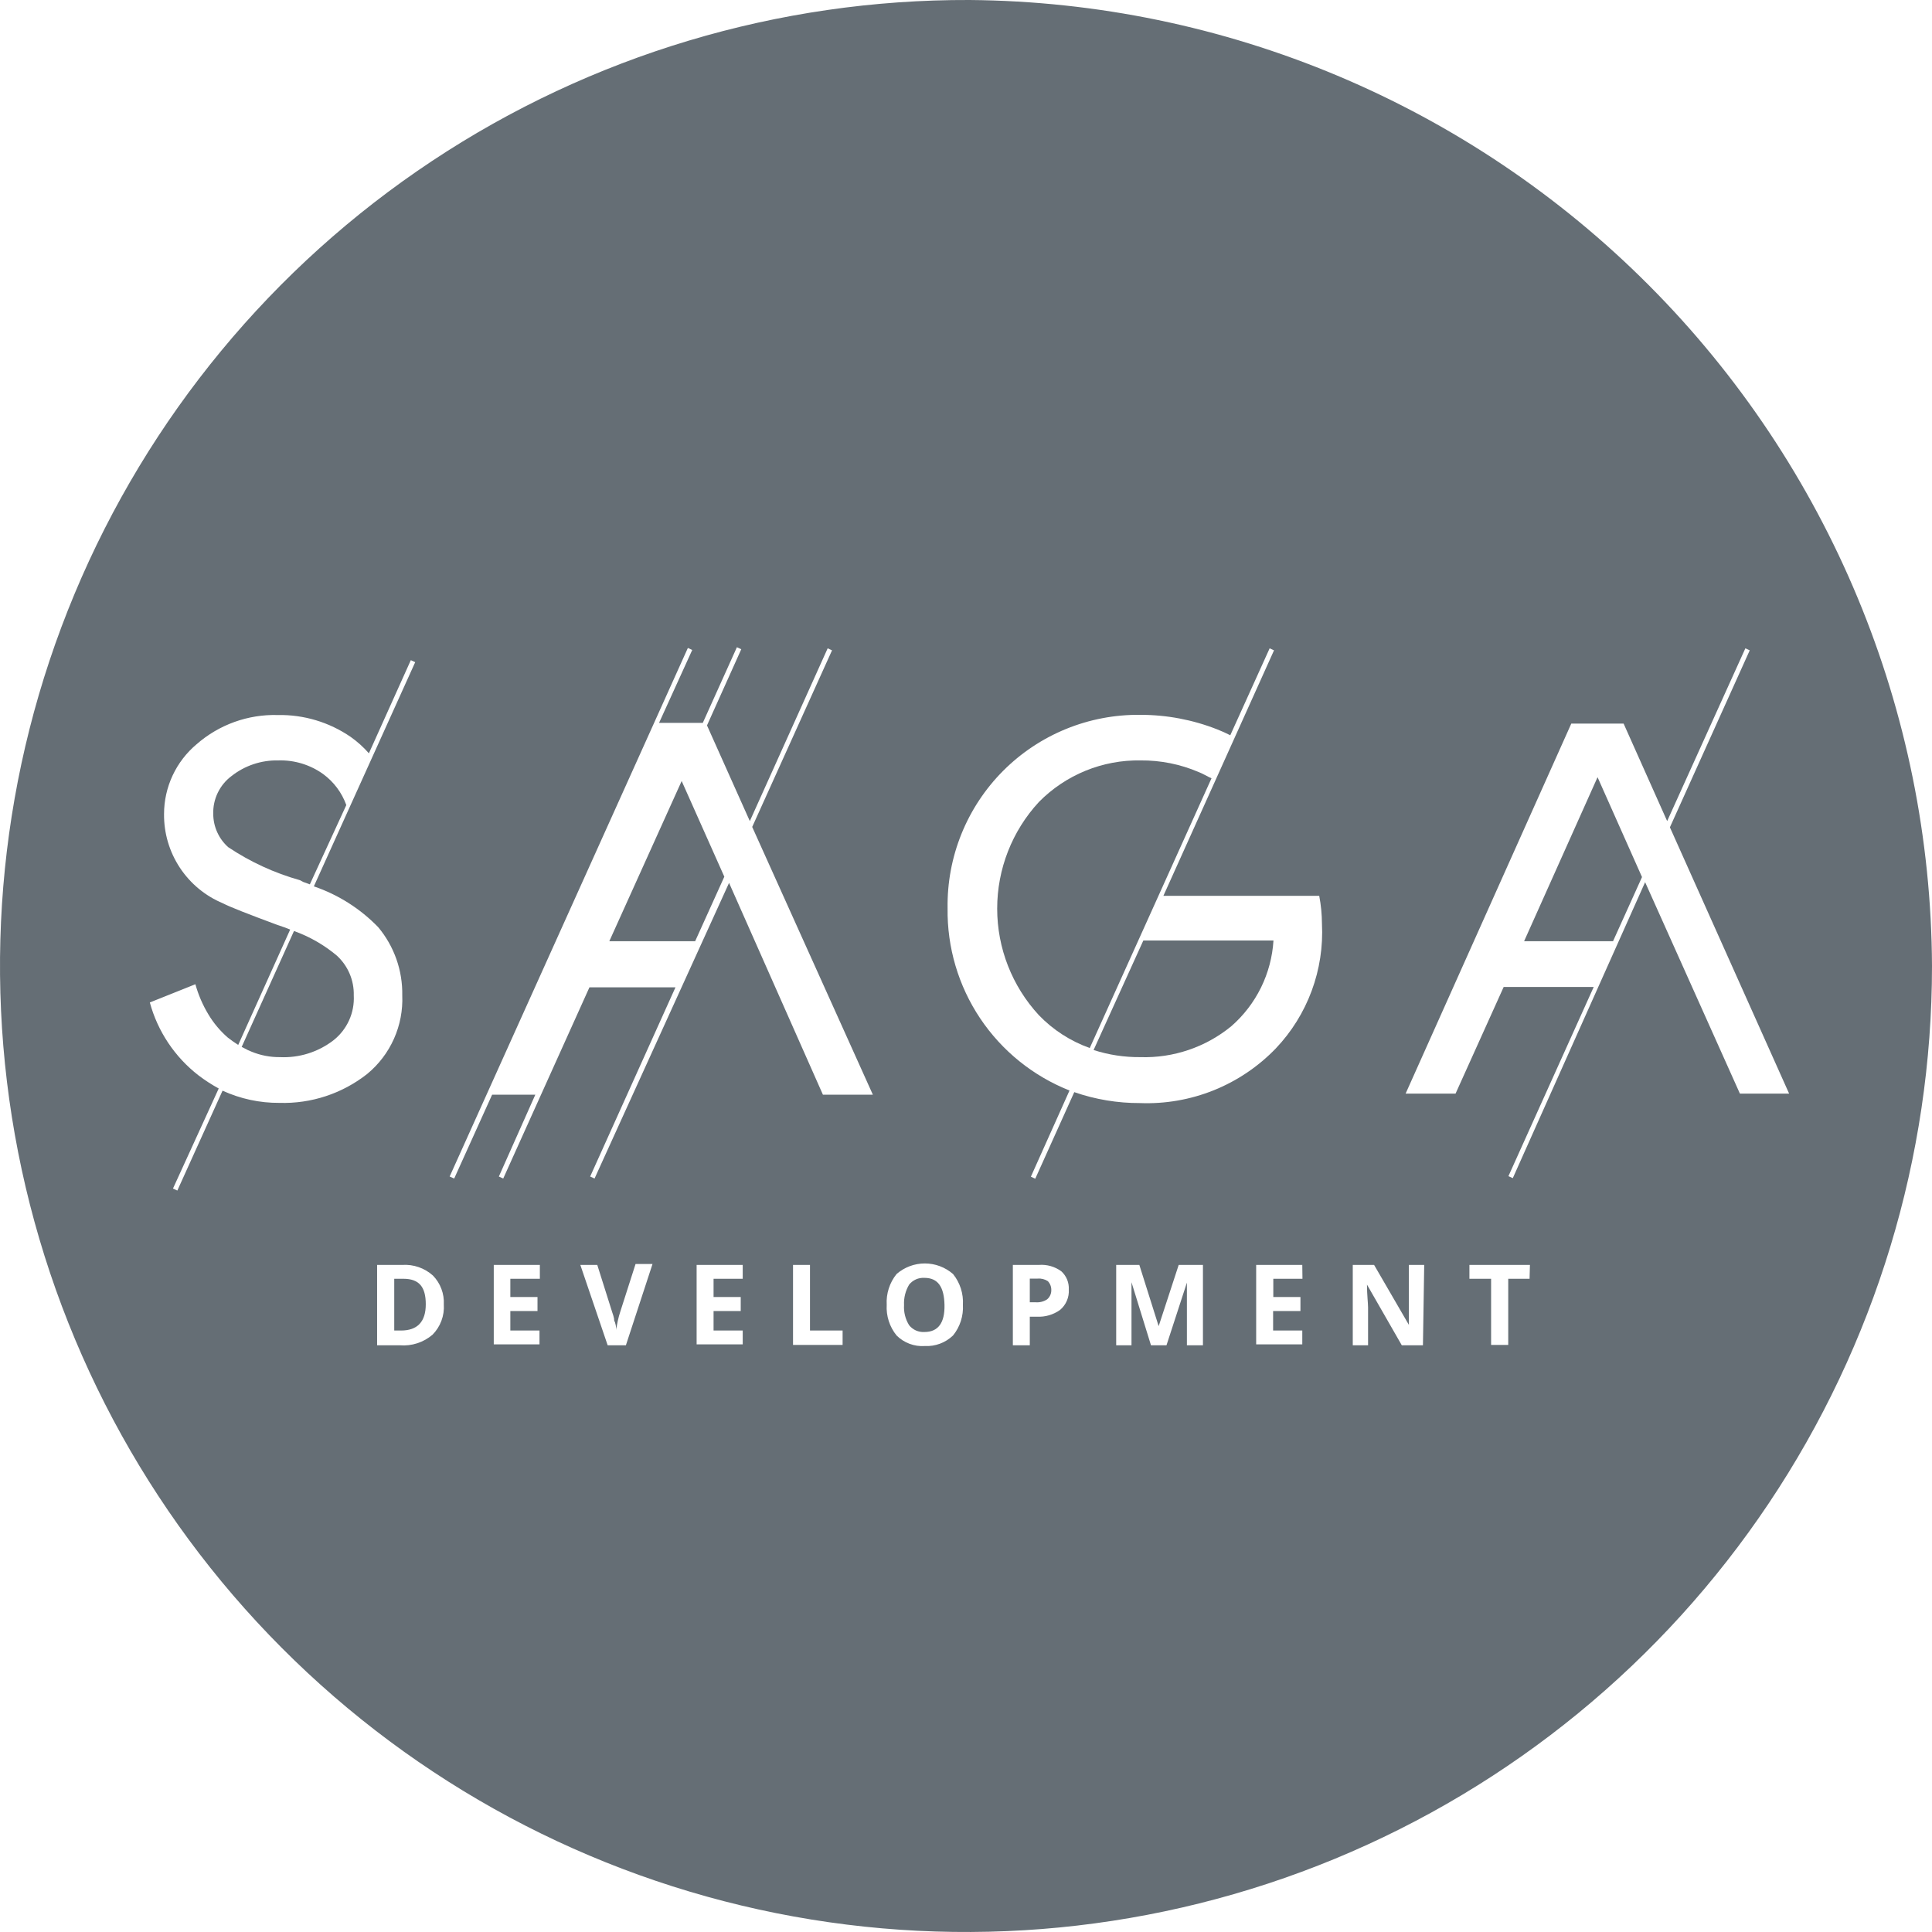 <svg width="100" height="100" viewBox="0 0 100 100" fill="none" xmlns="http://www.w3.org/2000/svg">
<path d="M20.878 66.189H20.406V68.868H20.755C21.613 68.868 22.038 68.406 22.038 67.51C22.038 66.614 21.698 66.189 20.878 66.189Z" fill="#656E75"/>
<path d="M56.604 54.349C57.384 54.6 58.199 54.725 59.019 54.717C60.733 54.772 62.41 54.202 63.736 53.114C64.374 52.556 64.896 51.876 65.27 51.115C65.644 50.354 65.863 49.526 65.915 48.68H59.179L56.604 54.349Z" fill="#656E75"/>
<path d="M50.189 0C40.292 -0.037 30.606 2.864 22.359 8.335C14.112 13.806 7.674 21.602 3.86 30.735C0.047 39.868 -0.97 49.927 0.938 59.639C2.846 69.35 7.593 78.277 14.578 85.288C21.563 92.3 30.472 97.081 40.176 99.025C49.88 100.97 59.943 99.991 69.09 96.212C78.238 92.433 86.058 86.025 91.56 77.798C97.063 69.572 100 59.897 100 50C99.941 36.79 94.68 24.135 85.357 14.777C76.033 5.418 63.398 0.109 50.189 0ZM19.009 55.585C17.717 56.604 16.107 57.135 14.462 57.085C13.447 57.092 12.442 56.876 11.519 56.453L9.179 61.623L8.953 61.519L11.321 56.34C10.955 56.14 10.605 55.913 10.274 55.661C9.047 54.71 8.162 53.385 7.755 51.887L10.113 50.944C10.265 51.491 10.49 52.014 10.783 52.5C11.051 52.95 11.389 53.354 11.783 53.698C11.962 53.84 12.142 53.963 12.33 54.085L15.019 48.114L14.755 48.01L14.368 47.878C12.84 47.312 11.877 46.934 11.538 46.755C10.627 46.376 9.851 45.733 9.308 44.909C8.765 44.086 8.48 43.119 8.491 42.132C8.491 41.443 8.643 40.763 8.934 40.139C9.226 39.514 9.651 38.962 10.179 38.519C11.339 37.506 12.838 36.967 14.377 37.01C15.723 36.984 17.042 37.38 18.151 38.142C18.498 38.387 18.814 38.672 19.094 38.991L21.264 34.17L21.491 34.274L16.245 45.878C17.507 46.308 18.648 47.033 19.576 47.991C20.402 48.979 20.844 50.231 20.821 51.519C20.853 52.291 20.707 53.059 20.392 53.765C20.078 54.47 19.605 55.093 19.009 55.585ZM22.387 69.085C22.155 69.283 21.887 69.433 21.597 69.527C21.307 69.621 21.002 69.657 20.698 69.632H19.519V65.472H20.821C21.108 65.453 21.396 65.492 21.669 65.586C21.941 65.68 22.191 65.827 22.406 66.019C22.599 66.216 22.749 66.451 22.846 66.71C22.944 66.968 22.986 67.244 22.972 67.519C22.991 67.807 22.948 68.095 22.847 68.365C22.746 68.635 22.59 68.88 22.387 69.085ZM27.943 66.189H26.415V67.132H27.821V67.859H26.415V68.868H27.924V69.585H25.557V65.472H27.943V66.189ZM32.396 69.632H31.453L30.038 65.472H30.915L31.689 67.925C31.728 68.029 31.76 68.136 31.783 68.246C31.783 68.302 31.783 68.368 31.83 68.434C31.861 68.536 31.883 68.64 31.896 68.746V68.84C31.936 68.52 32.005 68.204 32.104 67.897L32.896 65.425H33.774L32.396 69.632ZM38.443 66.189H36.934V67.132H38.34V67.859H36.934V68.868H38.443V69.585H36.057V65.472H38.443V66.189ZM43.613 69.614H41.047V65.472H41.925V68.868H43.613V69.614ZM42.594 56.661L37.736 45.698L30.774 61L30.547 60.897L34.962 51.104H30.509L26.047 61L25.821 60.897L27.708 56.661H25.472L23.509 61L23.274 60.897L35.604 33.538L35.83 33.642L34.113 37.415H36.377L38.142 33.5L38.368 33.604L36.594 37.547L38.811 42.5L42.84 33.557L43.066 33.661L38.934 42.802L45.179 56.661H42.594ZM49.33 69.123C49.137 69.309 48.907 69.454 48.656 69.548C48.404 69.642 48.136 69.684 47.868 69.67C47.599 69.689 47.33 69.649 47.078 69.555C46.825 69.46 46.596 69.313 46.406 69.123C46.044 68.677 45.862 68.111 45.896 67.538C45.862 66.962 46.043 66.393 46.406 65.944C46.811 65.591 47.33 65.396 47.868 65.396C48.406 65.396 48.925 65.591 49.33 65.944C49.692 66.393 49.874 66.962 49.84 67.538C49.873 68.111 49.692 68.677 49.33 69.123ZM54.868 67.802C54.52 68.051 54.097 68.174 53.67 68.151H53.302V69.632H52.425V65.472H53.774C54.187 65.44 54.599 65.557 54.934 65.802C55.064 65.921 55.167 66.067 55.234 66.23C55.3 66.394 55.33 66.57 55.321 66.746C55.333 66.945 55.299 67.144 55.22 67.328C55.142 67.511 55.021 67.674 54.868 67.802ZM62.264 69.632H61.434V67.359C61.434 67.293 61.434 67.17 61.434 67C61.434 66.84 61.434 66.642 61.434 66.387L60.377 69.632H59.575L58.566 66.368C58.566 67.019 58.566 67.463 58.566 67.689V69.632H57.774V65.472H58.972L59.972 68.642L61.009 65.472H62.264V69.632ZM67.415 66.189H65.906V67.132H67.311V67.859H65.896V68.868H67.406V69.585H65.019V65.472H67.406L67.415 66.189ZM66.038 54.264C65.131 55.206 64.035 55.945 62.822 56.433C61.609 56.921 60.306 57.146 59 57.095C57.844 57.099 56.696 56.908 55.604 56.529L53.585 61.01L53.358 60.906L55.358 56.444C53.474 55.697 51.86 54.395 50.733 52.71C49.606 51.025 49.018 49.037 49.047 47.01C49.027 45.693 49.271 44.385 49.764 43.164C50.258 41.943 50.991 40.833 51.92 39.9C52.85 38.967 53.957 38.23 55.176 37.732C56.395 37.234 57.702 36.985 59.019 37C60.385 36.998 61.739 37.254 63.009 37.755C63.238 37.844 63.461 37.945 63.679 38.057L65.717 33.557L65.943 33.661L60.217 46.368H68.283C68.375 46.844 68.422 47.327 68.424 47.812C68.484 48.993 68.303 50.174 67.893 51.283C67.483 52.392 66.852 53.407 66.038 54.264ZM73.651 69.632H72.557L70.755 66.491C70.755 67.038 70.811 67.434 70.811 67.68V69.632H70.019V65.472H71.123L72.924 68.576C72.924 68.453 72.924 68.349 72.924 68.246V68.085C72.924 67.793 72.924 67.576 72.924 67.425V65.472H73.717L73.651 69.632ZM79.17 66.189H78.066V69.614H77.179V66.189H76.057V65.472H79.189L79.17 66.189ZM92.604 56.604H90.057L85.151 45.661L78.302 60.981L78.076 60.878L82.491 51.085H77.83L75.34 56.604H72.755L81.33 37.453H84.038L86.292 42.5L90.34 33.557L90.566 33.661L86.434 42.821L92.604 56.604Z" fill="#656E75"/>
<path d="M15.698 45.651L16.038 45.774L17.925 41.67C17.694 41.028 17.277 40.469 16.727 40.066C16.052 39.581 15.236 39.333 14.406 39.359C13.528 39.339 12.67 39.626 11.981 40.17C11.678 40.397 11.434 40.694 11.27 41.036C11.105 41.377 11.026 41.754 11.038 42.132C11.039 42.457 11.108 42.777 11.242 43.073C11.375 43.369 11.569 43.633 11.811 43.849C12.95 44.61 14.201 45.187 15.519 45.557L15.698 45.651Z" fill="#656E75"/>
<path d="M15.217 48.189L12.509 54.189L12.642 54.255C12.763 54.324 12.889 54.384 13.019 54.434C13.486 54.626 13.986 54.722 14.491 54.717C15.486 54.764 16.465 54.456 17.255 53.849C17.605 53.574 17.884 53.219 18.068 52.813C18.252 52.408 18.335 51.964 18.311 51.519C18.321 51.134 18.247 50.751 18.096 50.396C17.944 50.041 17.719 49.723 17.434 49.462C16.776 48.91 16.026 48.479 15.217 48.189Z" fill="#656E75"/>
<path d="M31.538 48.717H35.981L37.491 45.378L35.283 40.425L31.538 48.717Z" fill="#656E75"/>
<path d="M47.849 66.142C47.699 66.133 47.548 66.159 47.41 66.22C47.273 66.281 47.151 66.374 47.057 66.491C46.867 66.81 46.775 67.177 46.793 67.548C46.77 67.916 46.862 68.281 47.057 68.595C47.151 68.712 47.273 68.805 47.41 68.866C47.548 68.926 47.699 68.953 47.849 68.944C48.557 68.944 48.906 68.472 48.887 67.548C48.868 66.623 48.557 66.142 47.849 66.142Z" fill="#656E75"/>
<path d="M78.887 48.718H83.49L84.99 45.397L82.689 40.227L78.887 48.718Z" fill="#656E75"/>
<path d="M53.708 66.18H53.302V67.406H53.604C53.813 67.423 54.023 67.37 54.198 67.255C54.268 67.196 54.324 67.122 54.361 67.039C54.399 66.956 54.417 66.865 54.415 66.774C54.419 66.602 54.354 66.436 54.236 66.312C54.079 66.211 53.894 66.164 53.708 66.18Z" fill="#656E75"/>
<path d="M62.585 40.227C62.415 40.142 62.236 40.038 62.047 39.963C61.096 39.556 60.072 39.35 59.038 39.359C58.06 39.342 57.09 39.524 56.185 39.894C55.28 40.264 54.46 40.814 53.774 41.51C52.385 43.012 51.614 44.983 51.614 47.029C51.614 49.075 52.385 51.045 53.774 52.548C54.508 53.309 55.409 53.89 56.406 54.246L62.708 40.283L62.585 40.227Z" fill="#656E75"/>
</svg>
